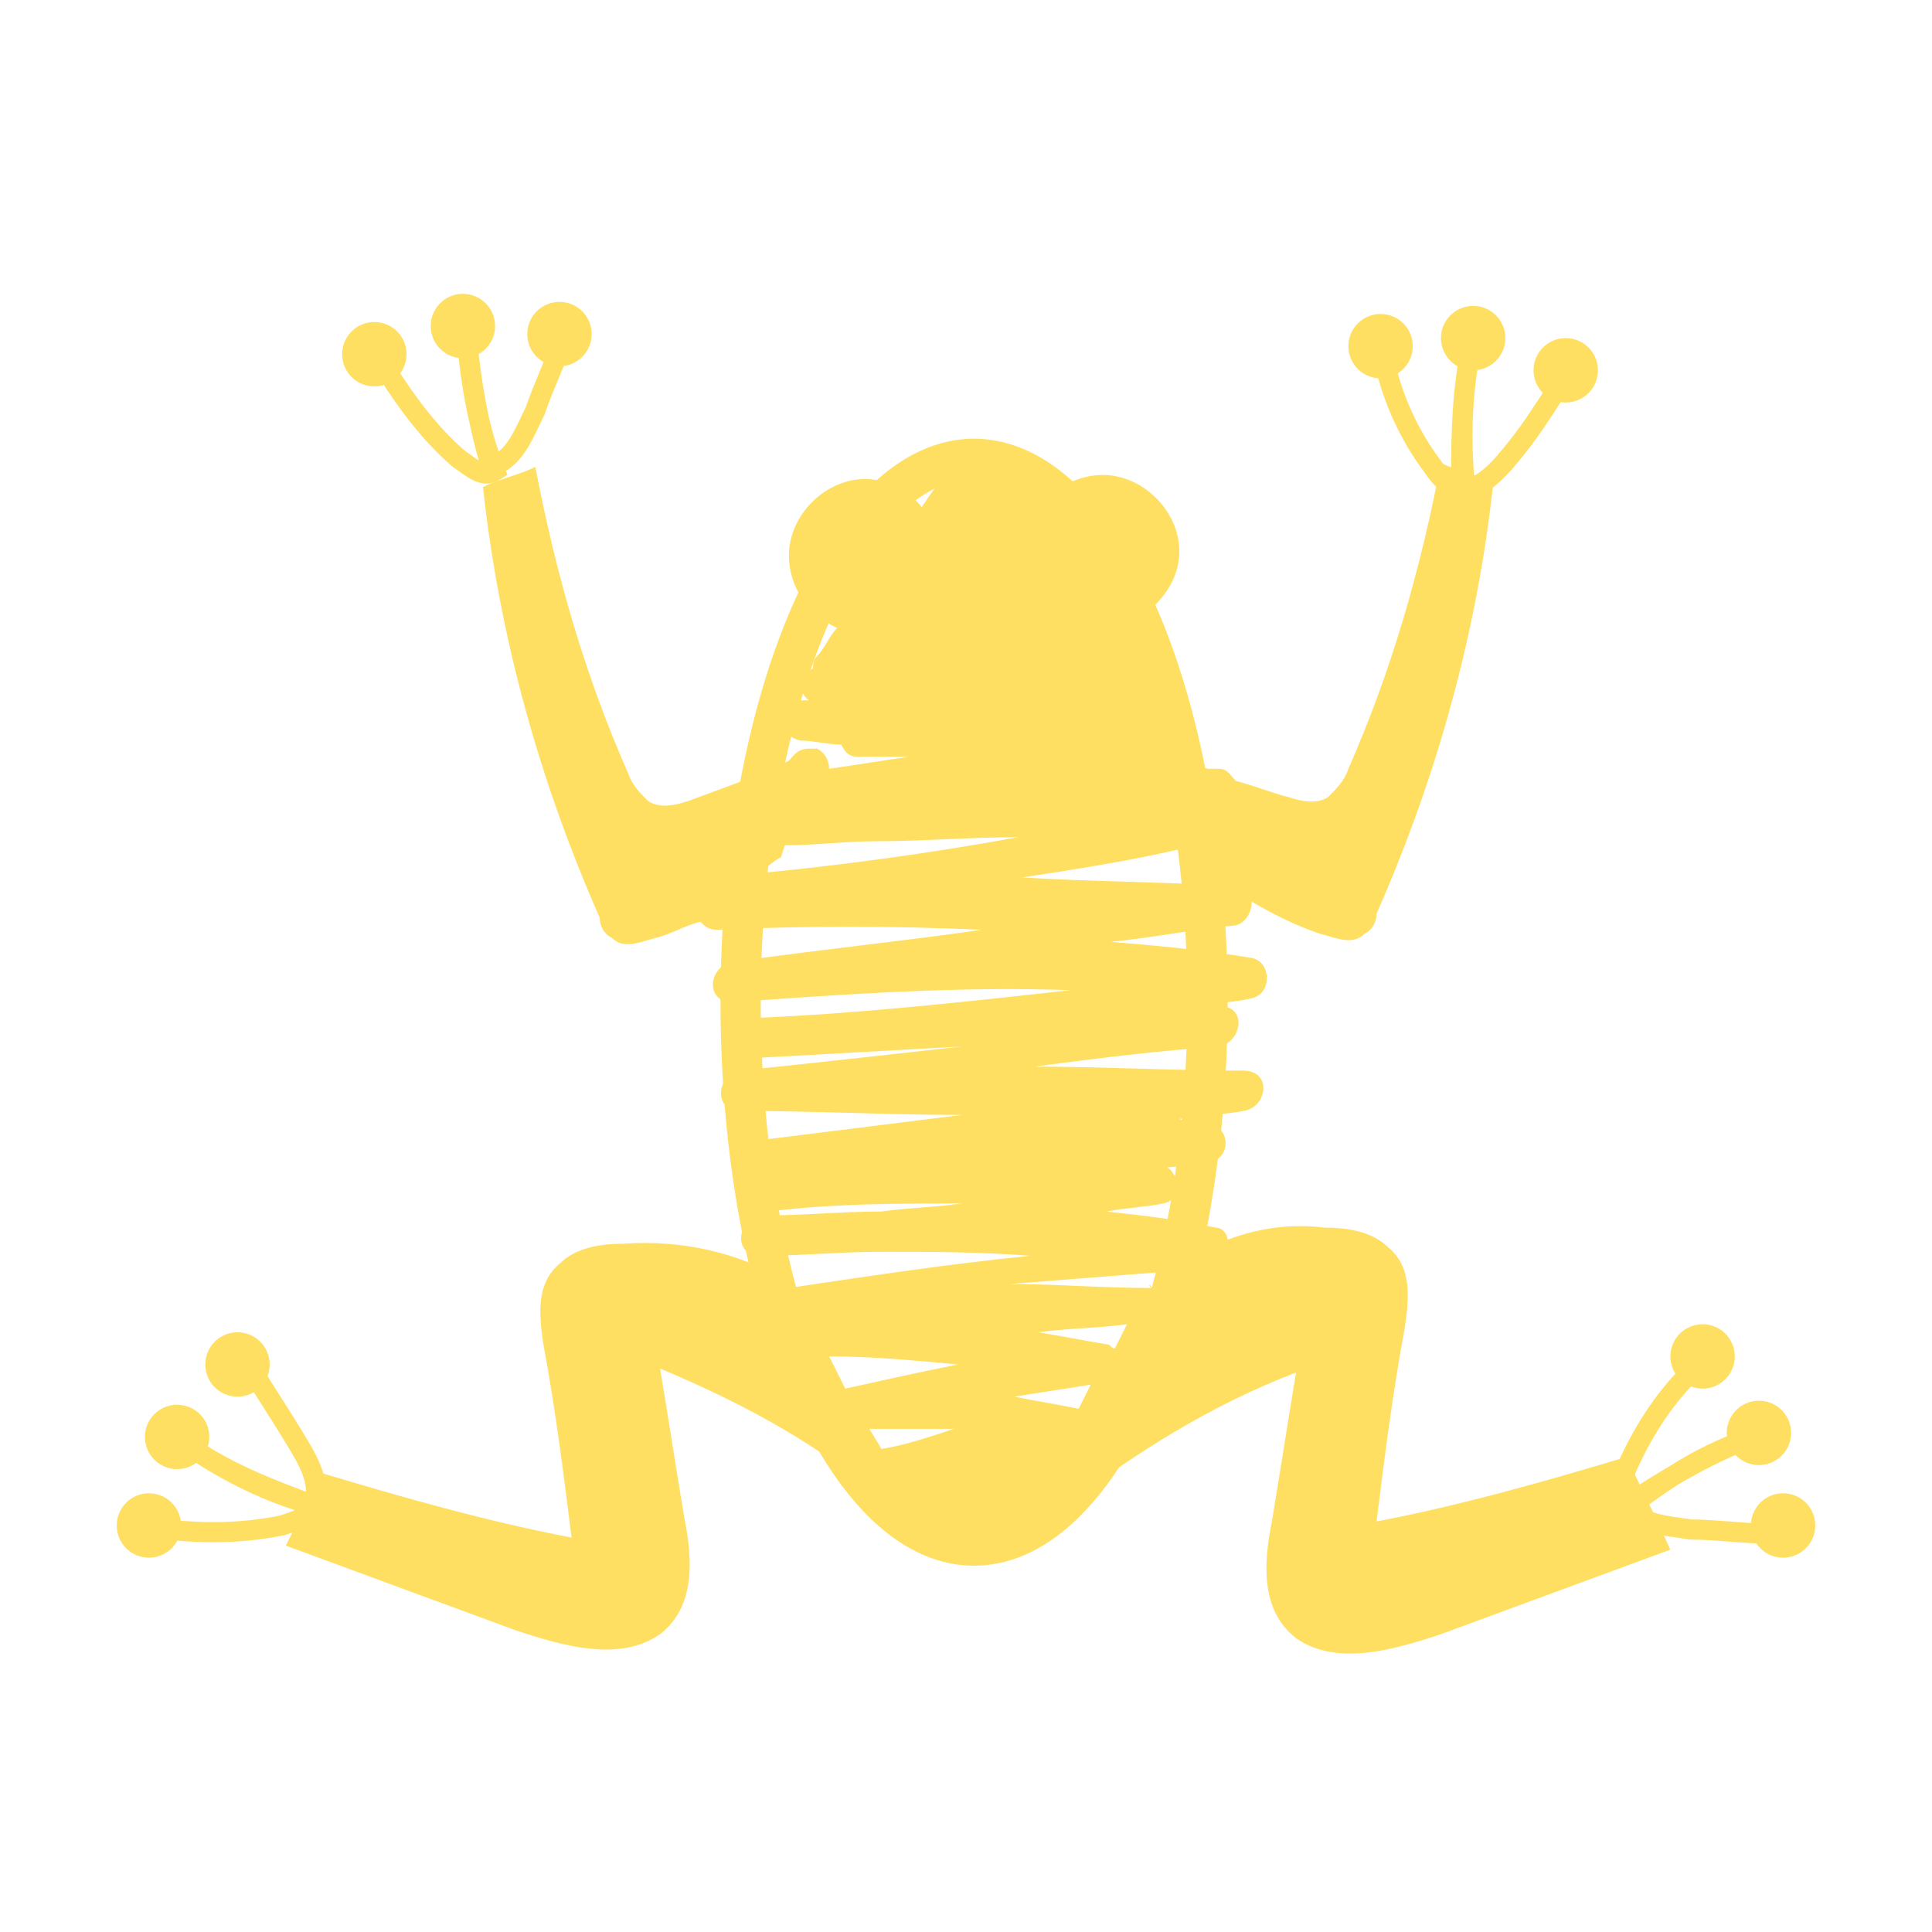 <?xml version="1.0" encoding="utf-8"?>
<!-- Generator: Adobe Illustrator 25.1.0, SVG Export Plug-In . SVG Version: 6.00 Build 0)  -->
<svg version="1.1" id="Layer_1" xmlns="http://www.w3.org/2000/svg" xmlns:xlink="http://www.w3.org/1999/xlink" x="0px" y="0px"
	 viewBox="0 0 48 48" style="enable-background:new 0 0 48 48;" xml:space="preserve">
<style type="text/css">
	.st0{fill:none;}
	.st1{fill:#FFDF61;}
	.st2{fill:none;stroke:#FFDF61;stroke-miterlimit:10;}
	.st3{fill:none;stroke:#FFDF61;stroke-width:0.5;stroke-miterlimit:10;}
</style>
<rect class="st0" width="48" height="48"/>
<circle class="st1" cx="120" cy="48" r="1.8"/>
<circle class="st1" cx="136.4" cy="48" r="1.8"/>
<path class="st1" d="M142.2,49.2c0.1-0.4,0.1-0.8,0.1-1.2c0-3.3-2.6-5.9-5.9-5.9c-1.7,0-3.3,0.7-4.3,1.9c-1.4-0.2-2.9-0.4-4.4-0.4
	c-1.2,0-2.4,0.1-3.5,0.3c-1.1-1.1-2.6-1.8-4.2-1.8c-3.3,0-5.9,2.6-5.9,5.9c0,0.1,0,0.2,0,0.3c-2.8,2.4-4.5,5.6-4.5,9.1
	c0,7.6,8.1,13.8,18.1,13.8s18.1-6.2,18.1-13.8C145.8,54.3,144.4,51.5,142.2,49.2z M120,43.3c2.6,0,4.7,2.1,4.7,4.7s-2.1,4.7-4.7,4.7
	s-4.7-2.1-4.7-4.7S117.4,43.3,120,43.3z M131.9,70c-3.3,0.8-6.7,0.6-9.9-0.5c-3-1-5.6-2.7-8.1-4.6c1.1,0.2,2.1,0.3,3.3,0.3
	c7.8,0,15.6,0,23.3,0C138.2,67.6,135.1,69.3,131.9,70z M136.4,52.7c-2.6,0-4.7-2.1-4.7-4.7c0-2.6,2.1-4.7,4.7-4.7
	c2.6,0,4.7,2.1,4.7,4.7C141.1,50.6,139,52.7,136.4,52.7z"/>
<ellipse class="st2" cx="24.2" cy="24.9" rx="5.8" ry="13.5"/>
<path class="st3" d="M9.6,9.2c0.5,0.8,1.1,1.6,1.8,2.2c0.3,0.2,0.6,0.5,0.9,0.3c-0.4-1-0.6-2.1-0.7-3.3c0.1,1.1,0.3,2.2,0.6,3.2
	c0.6-0.2,0.8-0.8,1.1-1.4C13.5,9.6,13.8,9,14,8.4"/>
<circle class="st1" cx="9.3" cy="8.8" r="0.8"/>
<circle class="st1" cx="11.5" cy="8.1" r="0.8"/>
<circle class="st1" cx="13.9" cy="8.3" r="0.8"/>
<path class="st3" d="M34.4,9c0.2,0.9,0.6,1.8,1.2,2.6c0.2,0.3,0.5,0.6,0.8,0.6c-0.1-1.1-0.1-2.2,0.1-3.3c-0.2,1.1-0.2,2.2-0.2,3.3
	c0.6-0.1,1-0.6,1.4-1.1s0.7-1,1.1-1.6"/>
<circle class="st1" cx="34.3" cy="8.6" r="0.8"/>
<circle class="st1" cx="36.6" cy="8.4" r="0.8"/>
<circle class="st1" cx="38.9" cy="9.2" r="0.8"/>
<path class="st3" d="M42,34.1c-0.7,0.7-1.2,1.5-1.6,2.4c-0.1,0.3-0.2,0.7,0,1c0.9-0.7,1.8-1.3,2.9-1.7c-1,0.4-2,1-2.9,1.6
	c0.4,0.5,1,0.5,1.6,0.6c0.6,0,1.3,0.1,1.9,0.1"/>
<circle class="st1" cx="42.3" cy="33.7" r="0.8"/>
<circle class="st1" cx="43.7" cy="35.6" r="0.8"/>
<circle class="st1" cx="44.3" cy="37.9" r="0.8"/>
<path class="st3" d="M4.1,38c1,0.1,1.9,0.1,2.9-0.1c0.3-0.1,0.7-0.2,0.8-0.5c-1.1-0.3-2.1-0.8-3-1.4c0.9,0.6,1.9,1,3,1.4
	c0.2-0.6-0.2-1.2-0.5-1.7s-0.7-1.1-1-1.6"/>
<circle class="st1" cx="3.7" cy="37.9" r="0.8"/>
<circle class="st1" cx="4.4" cy="35.7" r="0.8"/>
<circle class="st1" cx="5.9" cy="33.9" r="0.8"/>
<path class="st1" d="M40.4,36.2c-2,0.6-4.1,1.2-6.2,1.6c0.2-1.6,0.4-3.2,0.7-4.8c0.1-0.7,0.2-1.5-0.4-2c-0.4-0.4-1-0.5-1.6-0.5
	c-0.8-0.1-1.6,0-2.4,0.3c0-0.1-0.1-0.3-0.3-0.3c-0.9-0.2-1.8-0.3-2.7-0.4c0.5-0.1,0.9-0.1,1.4-0.2c0.5-0.1,0.4-0.7,0.1-0.9
	c0.3,0,0.6-0.1,1-0.1c0.6-0.1,0.6-0.9,0-1c-0.2,0-0.5,0-0.7-0.1c0.5-0.1,1.1-0.1,1.6-0.2c0.6-0.1,0.7-1,0-1c-1.7,0-3.5-0.1-5.2-0.1
	c1.5-0.2,3.1-0.4,4.6-0.5c0.5-0.1,0.7-0.9,0.1-1c0,0-0.1,0-0.1,0l0,0c0,0,0,0,0,0c-0.1,0-0.3,0-0.4,0c0.4-0.1,0.8-0.1,1.2-0.2
	c0.5-0.1,0.5-0.9,0-1c-1.2-0.2-2.3-0.3-3.5-0.4c1-0.1,2-0.3,3-0.4c0.3,0,0.5-0.3,0.5-0.6c0.5,0.3,1.1,0.6,1.7,0.8
	c0.4,0.1,0.8,0.3,1.1,0c0.2-0.1,0.3-0.3,0.3-0.5c1.5-3.4,2.5-7,2.9-10.7c-0.4-0.2-0.9-0.3-1.3-0.5c-0.5,2.6-1.2,5.1-2.3,7.6
	c-0.1,0.3-0.3,0.5-0.5,0.7c-0.3,0.2-0.7,0.1-1,0c-0.4-0.1-0.9-0.3-1.3-0.4c-0.1-0.1-0.2-0.3-0.4-0.3c-0.1,0-0.2,0-0.3,0
	c-0.3-0.1-0.5-0.2-0.8-0.4c0.2-0.1,0.2-0.2,0.3-0.3c0.1-0.2,0.2-0.4,0.1-0.6c-0.3-0.5-0.6-1-0.9-1.4c0.4-0.2,0.2-0.9-0.3-0.9
	c-0.1,0-0.3,0-0.4,0c0.7-0.3,1.3-1,1.3-1.8c0-1-0.9-1.9-1.9-1.9c-0.6,0-1.2,0.3-1.5,0.8c0-0.1-0.1-0.3-0.2-0.3
	c-0.4-0.2-0.7-0.3-1.1-0.5c-0.1,0-0.1,0-0.2,0c-0.2-0.3-0.5-0.4-0.8-0.1c-0.3,0.3-0.5,0.6-0.7,0.9c-0.3-0.4-0.9-0.7-1.4-0.7
	c-1,0-1.9,0.9-1.9,1.9c0,0.8,0.5,1.5,1.2,1.8c-0.2,0.2-0.3,0.5-0.5,0.7c-0.1,0.1-0.1,0.2-0.1,0.3c-0.3,0.2-0.4,0.6-0.1,0.8
	c-0.1,0-0.1,0-0.2,0c-0.7,0-0.6,0.9,0,1c0.3,0,0.7,0.1,1,0.1c0.1,0.2,0.2,0.3,0.4,0.3h1.3c-0.7,0.1-1.3,0.2-2,0.3
	c0-0.2-0.1-0.4-0.3-0.5l0,0c0,0,0,0,0,0c-0.1,0-0.1,0-0.2,0c-0.3,0-0.4,0.2-0.5,0.3c-0.8,0.4-1.7,0.7-2.5,1c-0.3,0.1-0.7,0.2-1,0
	c-0.2-0.2-0.4-0.4-0.5-0.7c-1.1-2.5-1.8-5-2.3-7.6c-0.4,0.2-0.9,0.3-1.3,0.5c0.4,3.7,1.4,7.3,2.9,10.7c0,0.2,0.1,0.4,0.3,0.5
	c0.3,0.3,0.7,0.1,1.1,0c0.4-0.1,0.7-0.3,1.1-0.4c0.1,0.1,0.2,0.2,0.4,0.2c2.2-0.1,4.4-0.1,6.6,0c-2.1,0.3-4.1,0.5-6.2,0.8
	c-0.6,0.1-0.7,1,0,1c2.8-0.2,5.6-0.4,8.4-0.3c-2.7,0.3-5.4,0.6-8.1,0.7c-0.6,0-0.6,1,0,1c1.8-0.1,3.6-0.2,5.4-0.3
	c-1.8,0.2-3.6,0.4-5.5,0.6c-0.6,0.1-0.7,1,0,1c1.8,0,3.7,0.1,5.5,0.1c-1.6,0.2-3.2,0.4-4.8,0.6c0,0,0,0,0,0c0,0-0.1,0-0.1,0
	c-0.4,0.1-0.4,0.6-0.2,0.9c-0.3,0.3-0.2,0.9,0.3,0.9c1.6-0.2,3.2-0.2,4.8-0.2c-0.7,0.1-1.3,0.1-2,0.2c-1,0-2,0.1-3,0.1
	c-0.6,0.1-0.7,1,0,1c1,0,2-0.1,3-0.1c1.2,0,2.4,0,3.7,0.1c-2,0.2-4,0.5-6,0.8l-0.1-0.2c-1.2-0.7-2.6-1-4-0.9c-0.6,0-1.2,0.1-1.6,0.5
	c-0.6,0.5-0.5,1.3-0.4,2c0.3,1.6,0.5,3.2,0.7,4.8c-2.1-0.4-4.2-1-6.2-1.6c-0.3,0.6-0.6,1.2-0.9,1.8c1.9,0.7,3.8,1.4,5.7,2.1
	c1.2,0.4,2.6,0.8,3.6,0.1c0.9-0.7,0.8-1.9,0.6-2.9c-0.2-1.2-0.4-2.5-0.6-3.7c1.9,0.8,3.6,1.7,5.1,2.9c-0.1,0.3,0,0.7,0.4,0.7
	c0.1,0,0.3,0,0.4,0c0.1,0.1,0.2,0.2,0.3,0.2c-0.1,0.3,0.1,0.6,0.5,0.6c0.9,0,1.7-0.2,2.5-0.4l-0.2,0.3c0.2-0.2,0.4-0.3,0.5-0.4
	c0.1,0,0.2-0.1,0.3-0.1c0.2-0.1,0.3-0.2,0.3-0.4c1.7-1.3,3.6-2.5,5.7-3.3c-0.2,1.2-0.4,2.5-0.6,3.7c-0.2,1-0.3,2.2,0.6,2.9
	c1,0.7,2.4,0.3,3.6-0.1c1.9-0.7,3.8-1.4,5.7-2.1C41,37.4,40.7,36.8,40.4,36.2z M18.8,21.7c0.2-0.1,0.4-0.3,0.6-0.4l0.1-0.3
	c0.8,0,1.5-0.1,2.3-0.1c1.1,0,2.3-0.1,3.5-0.1C23.1,21.2,20.9,21.5,18.8,21.7z M25.4,21.8c1.3-0.2,2.6-0.4,3.9-0.7l0.1,0.3
	c0.3,0.2,0.6,0.4,0.9,0.6C28.6,21.9,27,21.9,25.4,21.8z M21.9,36l-0.3-0.5c0.7,0,1.4,0,2.1,0C23.1,35.7,22.5,35.9,21.9,36z M21,34.5
	l-0.4-0.8c1.1,0,2.1,0.1,3.2,0.2C22.8,34.1,21.9,34.3,21,34.5z M26.8,35c-0.5-0.1-1.1-0.2-1.6-0.3c0.6-0.1,1.3-0.2,1.9-0.3L26.8,35z
	 M27.7,33.5c-0.1,0-0.1-0.1-0.2-0.1c-0.6-0.1-1.1-0.2-1.7-0.3c0.7-0.1,1.5-0.1,2.2-0.2L27.7,33.5z M28.6,32
	C28.6,31.9,28.5,31.9,28.6,32c-1.2,0-2.4-0.1-3.5-0.1c1.3-0.1,2.5-0.2,3.8-0.3L28.6,32z"/>
</svg>
